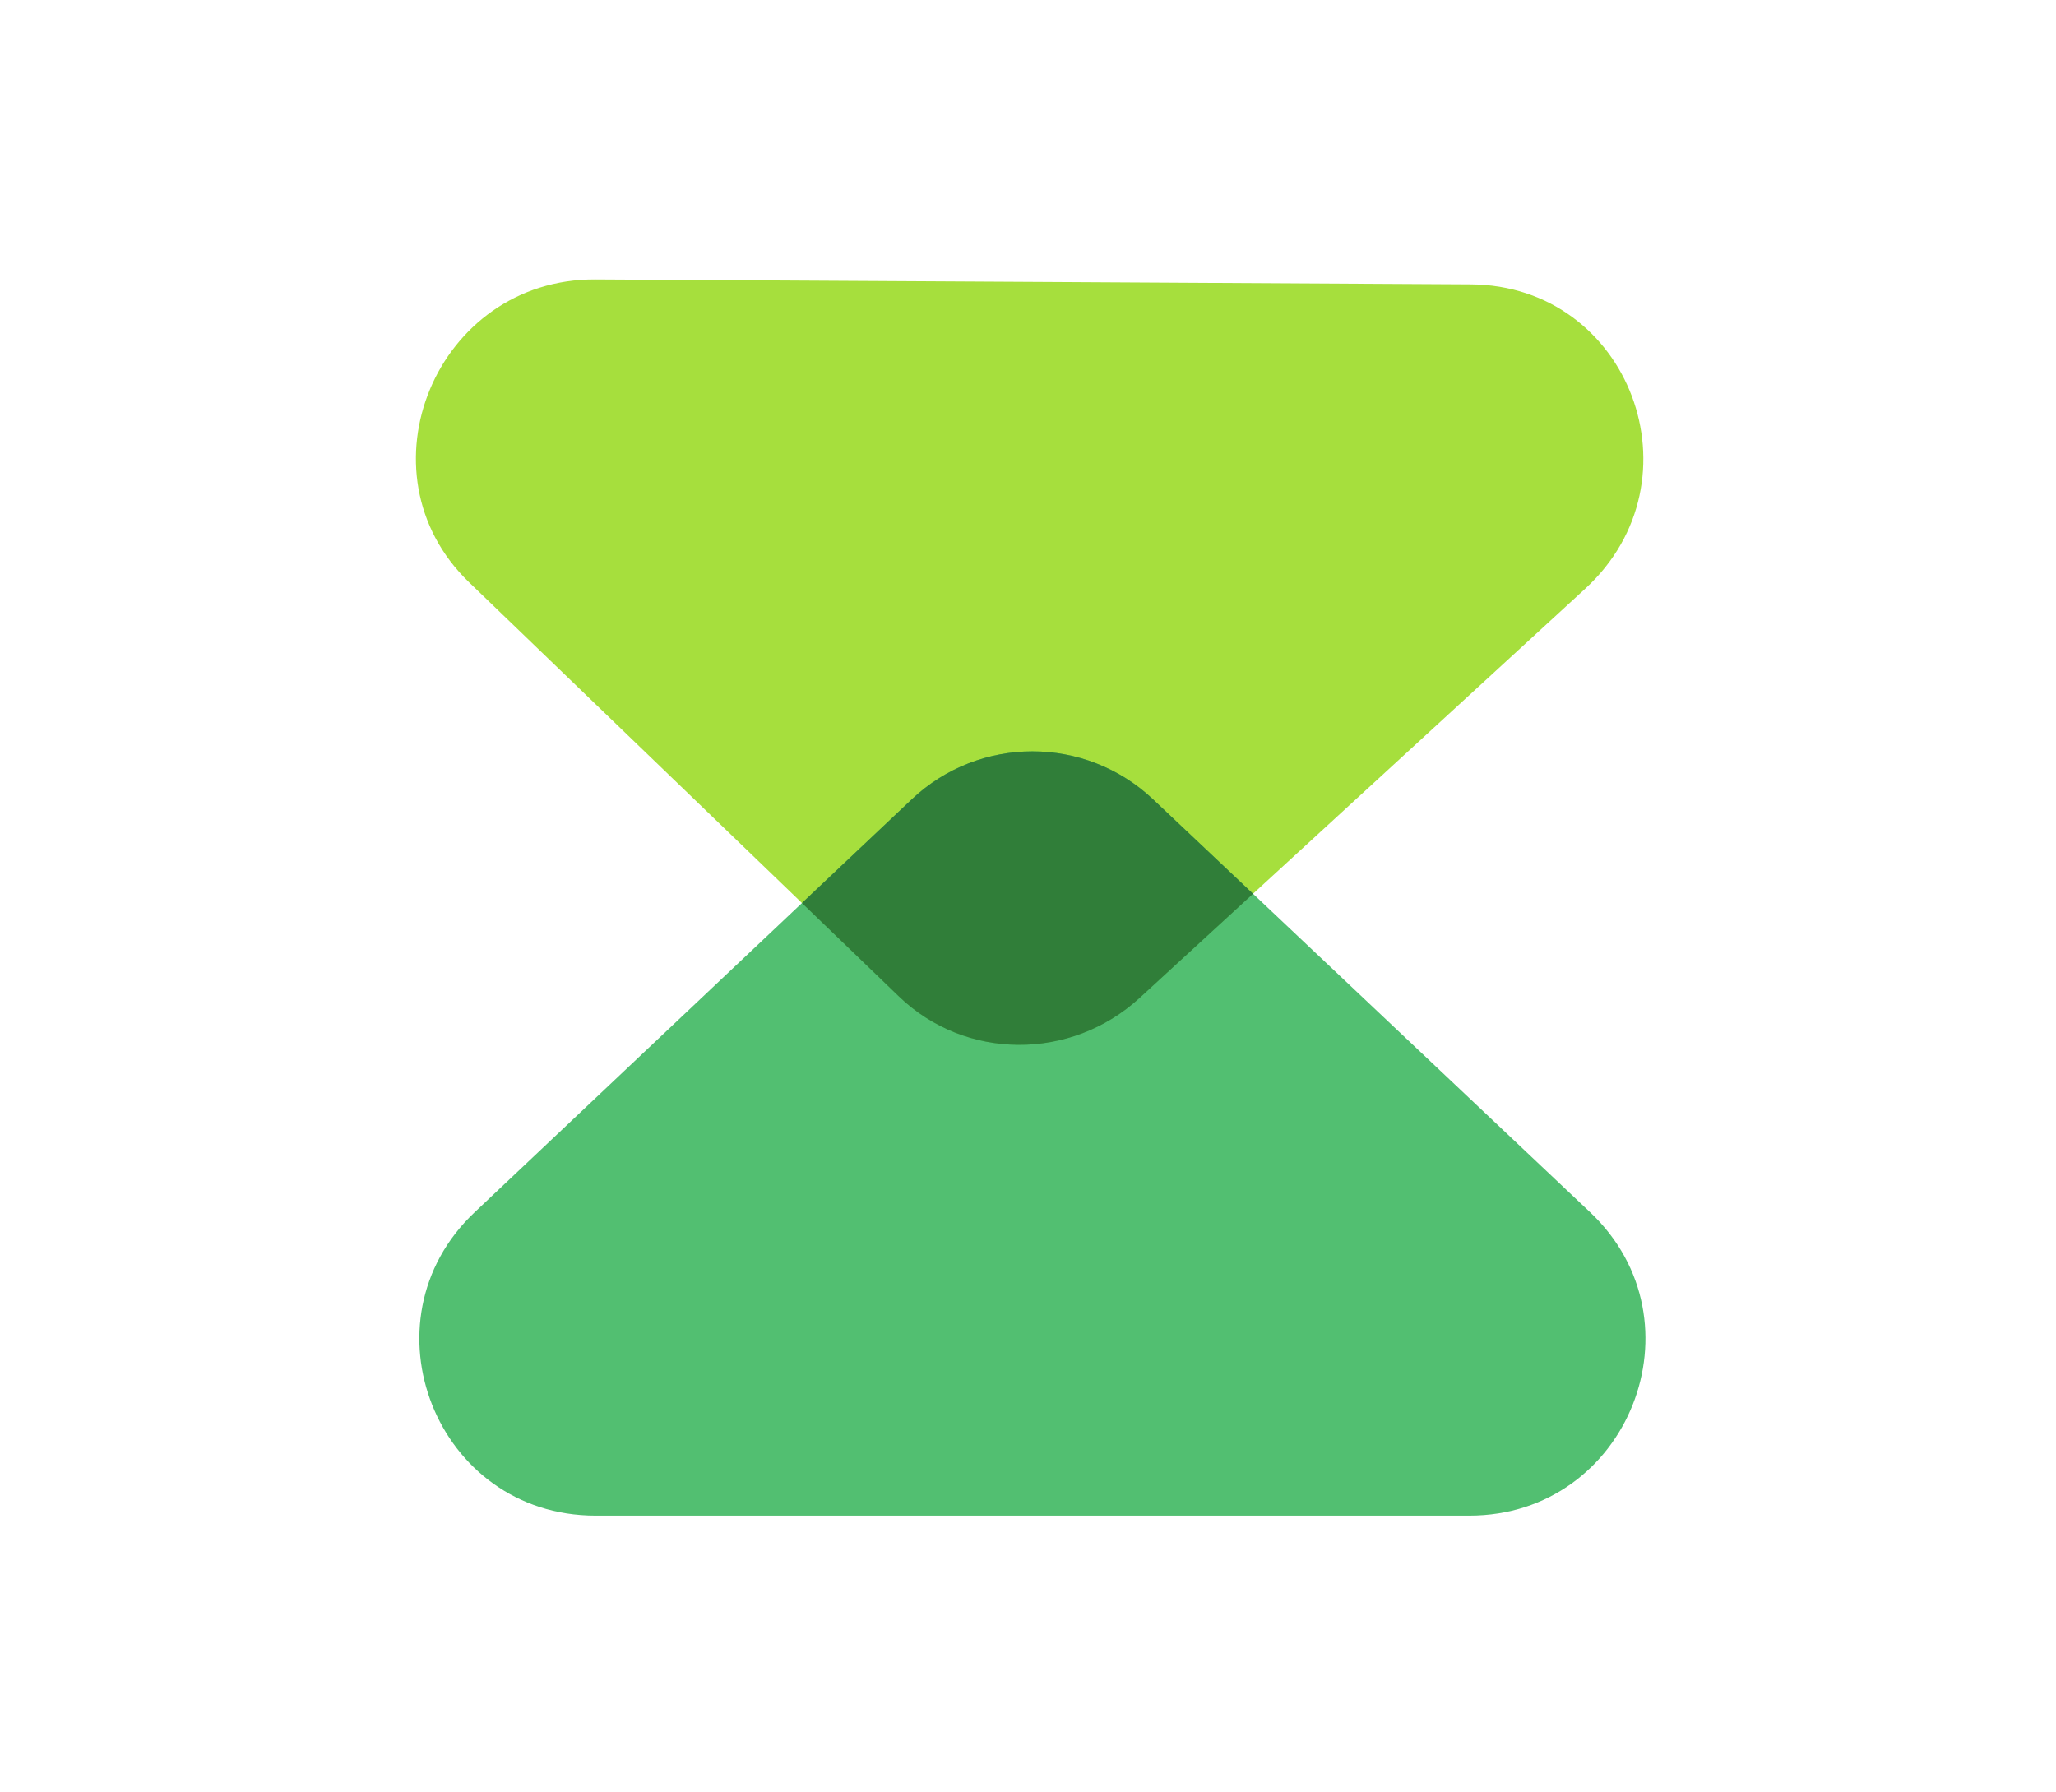 <svg width="234" height="204" viewBox="0 0 234 204" fill="none" xmlns="http://www.w3.org/2000/svg">
<path d="M129.716 113.565C121.878 120.763 109.871 120.695 102.31 113.41L53.4 66.287C40.443 53.803 49.65 31.7 67.764 31.802L167.376 32.364C185.49 32.466 193.849 54.668 180.418 67.003L129.716 113.565Z" fill="#96D91C" fill-opacity="0.85"/>
<path d="M103.766 90.976C111.474 83.693 123.527 83.693 131.235 90.976L180.969 137.962C194.121 150.387 185.327 172.5 167.234 172.5H67.767C49.674 172.5 40.88 150.387 54.032 137.962L103.766 90.976Z" fill="#34B458" fill-opacity="0.85"/>
<path fill-rule="evenodd" clip-rule="evenodd" d="M102.31 113.41C109.871 120.695 121.878 120.763 129.716 113.565L142.611 101.723L131.235 90.976C123.527 83.693 111.474 83.693 103.766 90.976L91.274 102.777L102.31 113.41Z" fill="#2D7334" fill-opacity="0.85"/>
</svg>
